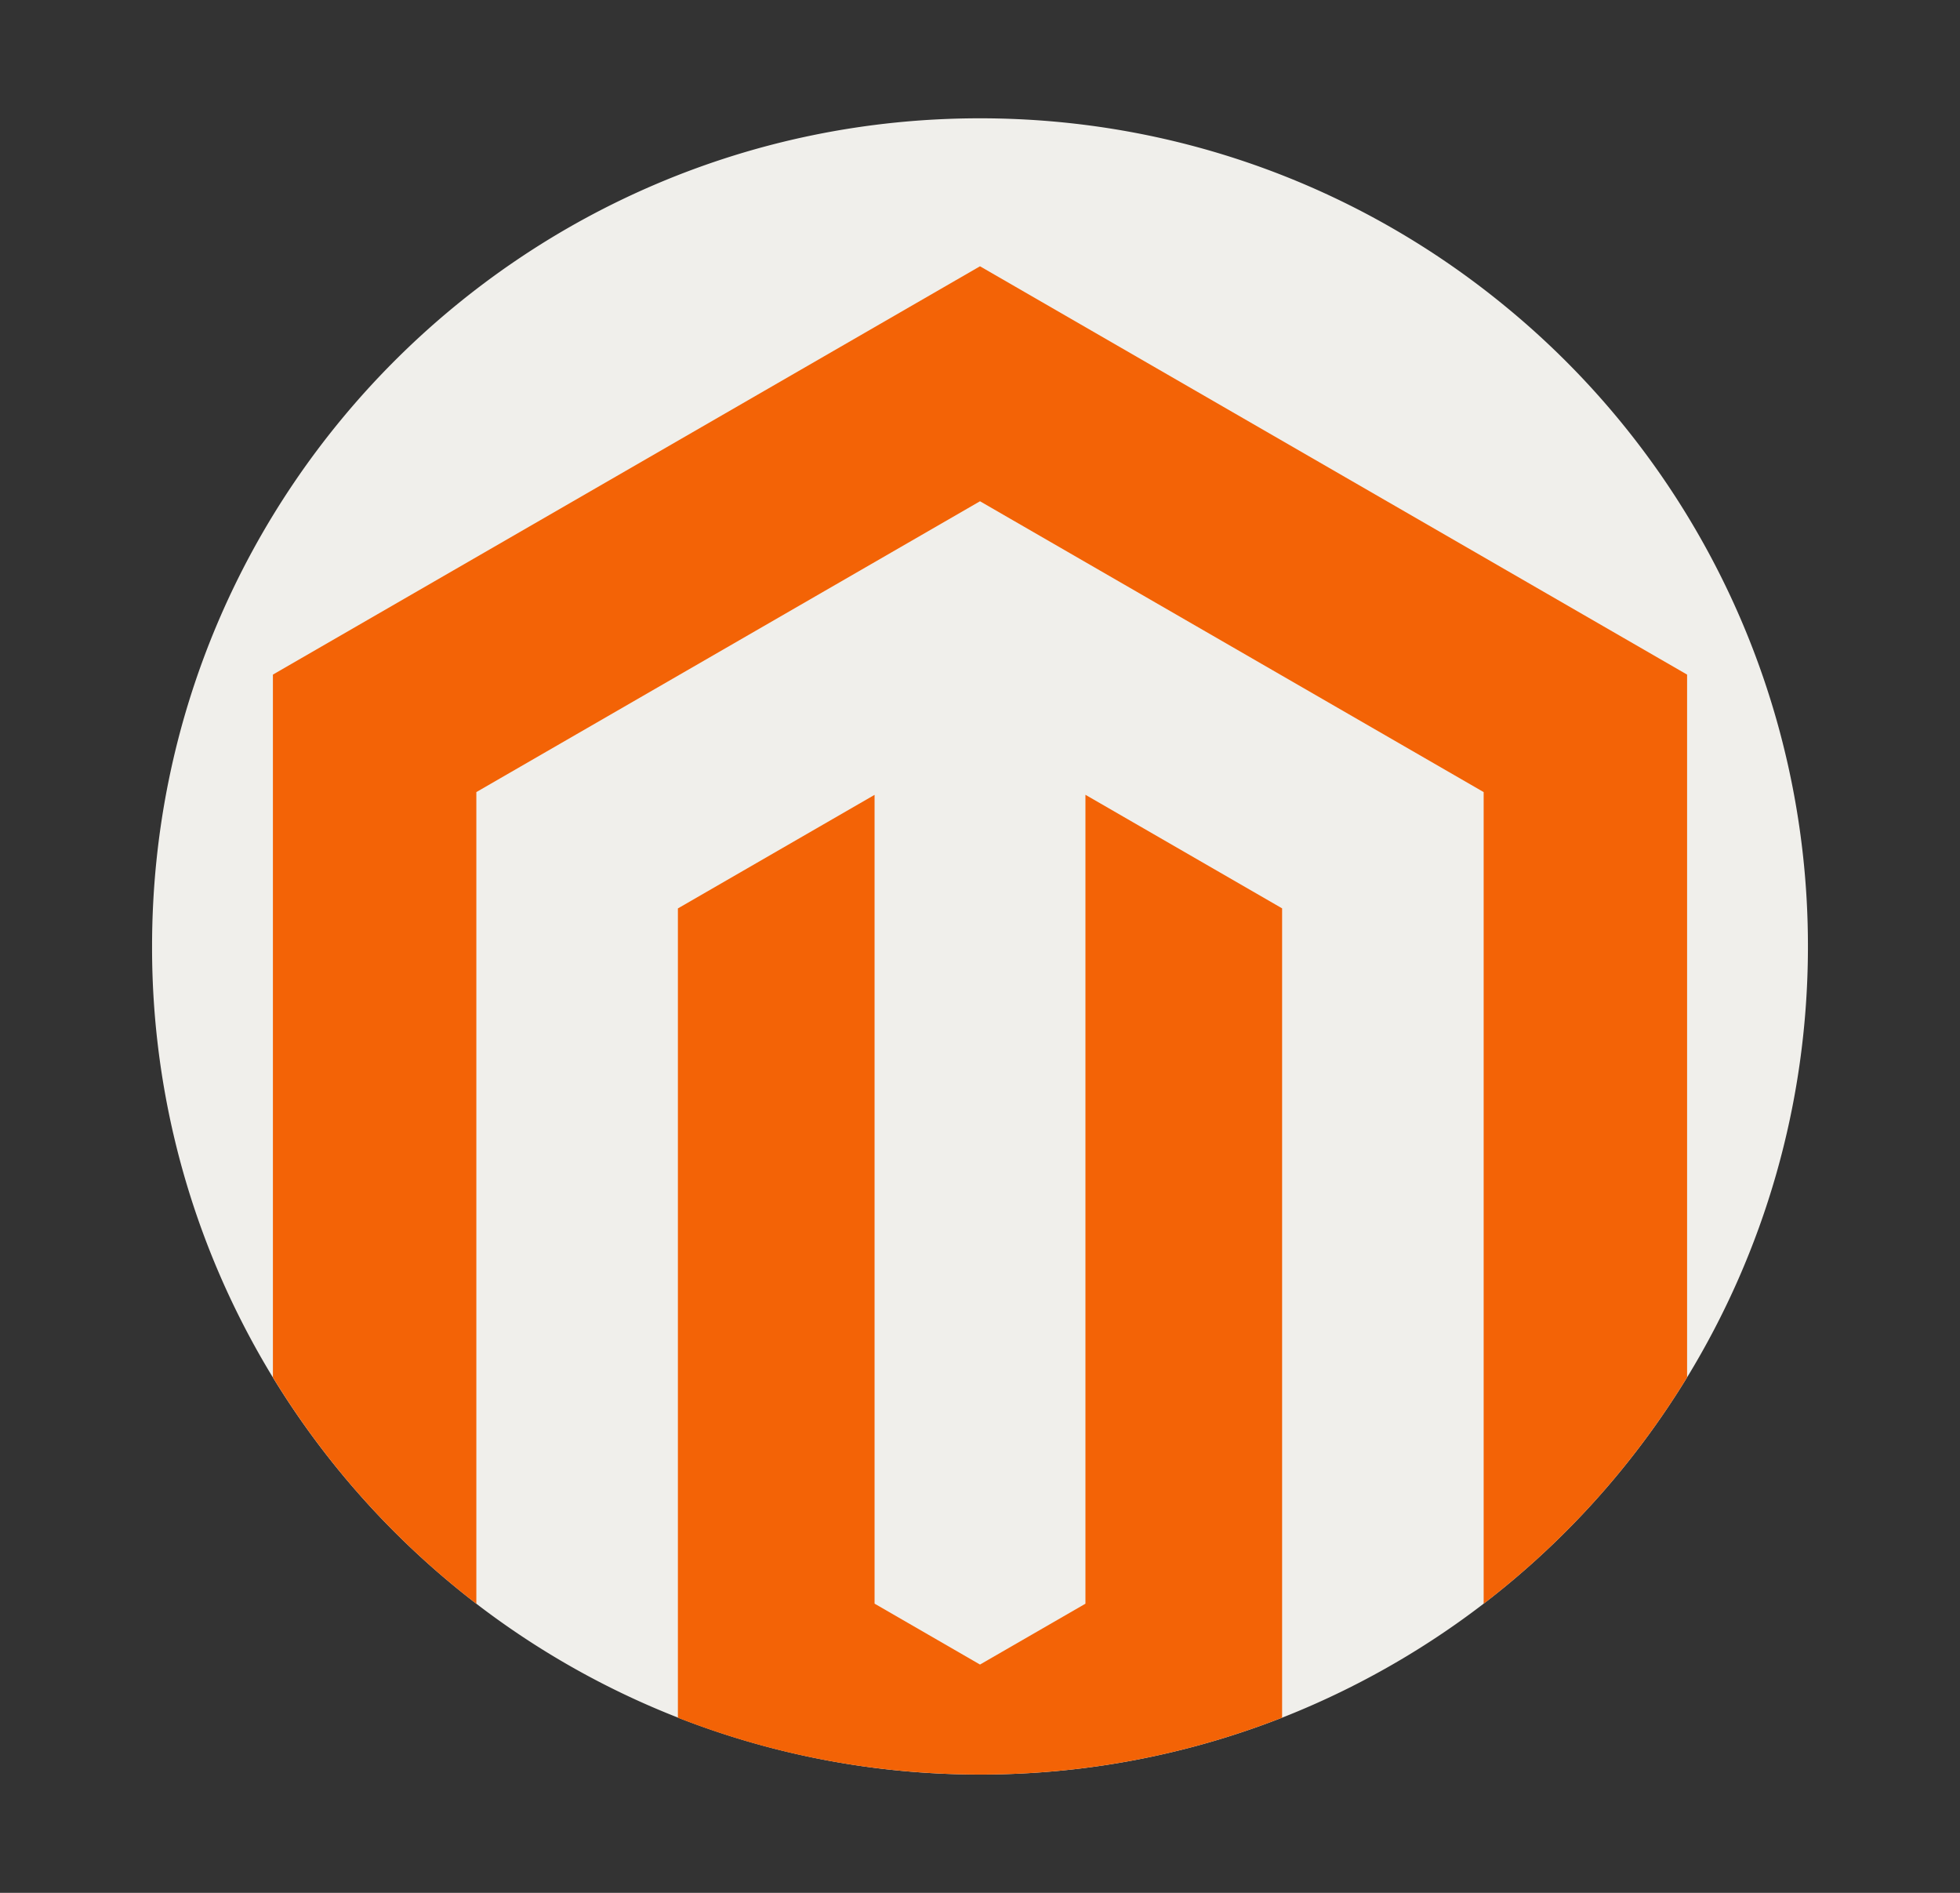 <svg xmlns="http://www.w3.org/2000/svg" width="29" height="28" fill="none" viewBox="0 0 29 28"><rect x="0" y="0" width="29" height="28" fill="#333333" stroke="none"/><path fill="#F0EFEB" d="M26.75 14c0 2.335-.654 4.517-1.788 6.375a12.298 12.298 0 0 1-5.992 5.034 12.217 12.217 0 0 1-4.47.841 12.219 12.219 0 0 1-7.451-2.526 12.31 12.31 0 0 1-3.012-3.349A12.193 12.193 0 0 1 2.25 14c0-6.765 5.485-12.25 12.25-12.25 2.956 0 5.668 1.047 7.785 2.792A12.224 12.224 0 0 1 26.75 14z"/><path fill="#F36306" d="M18.97 13.439v11.97a12.217 12.217 0 0 1-4.47.841c-1.578 0-3.086-.298-4.47-.84V13.438l2.91-1.68v11.964l1.56.901 1.56-.9V11.757l2.91 1.68z"/><path fill="#F36306" d="M24.962 9.979v10.396a12.298 12.298 0 0 1-3.01 3.348V11.717L14.5 7.415l-7.452 4.302v12.007a12.31 12.31 0 0 1-3.01-3.349V9.979L14.5 3.939l10.462 6.04z"/></svg>